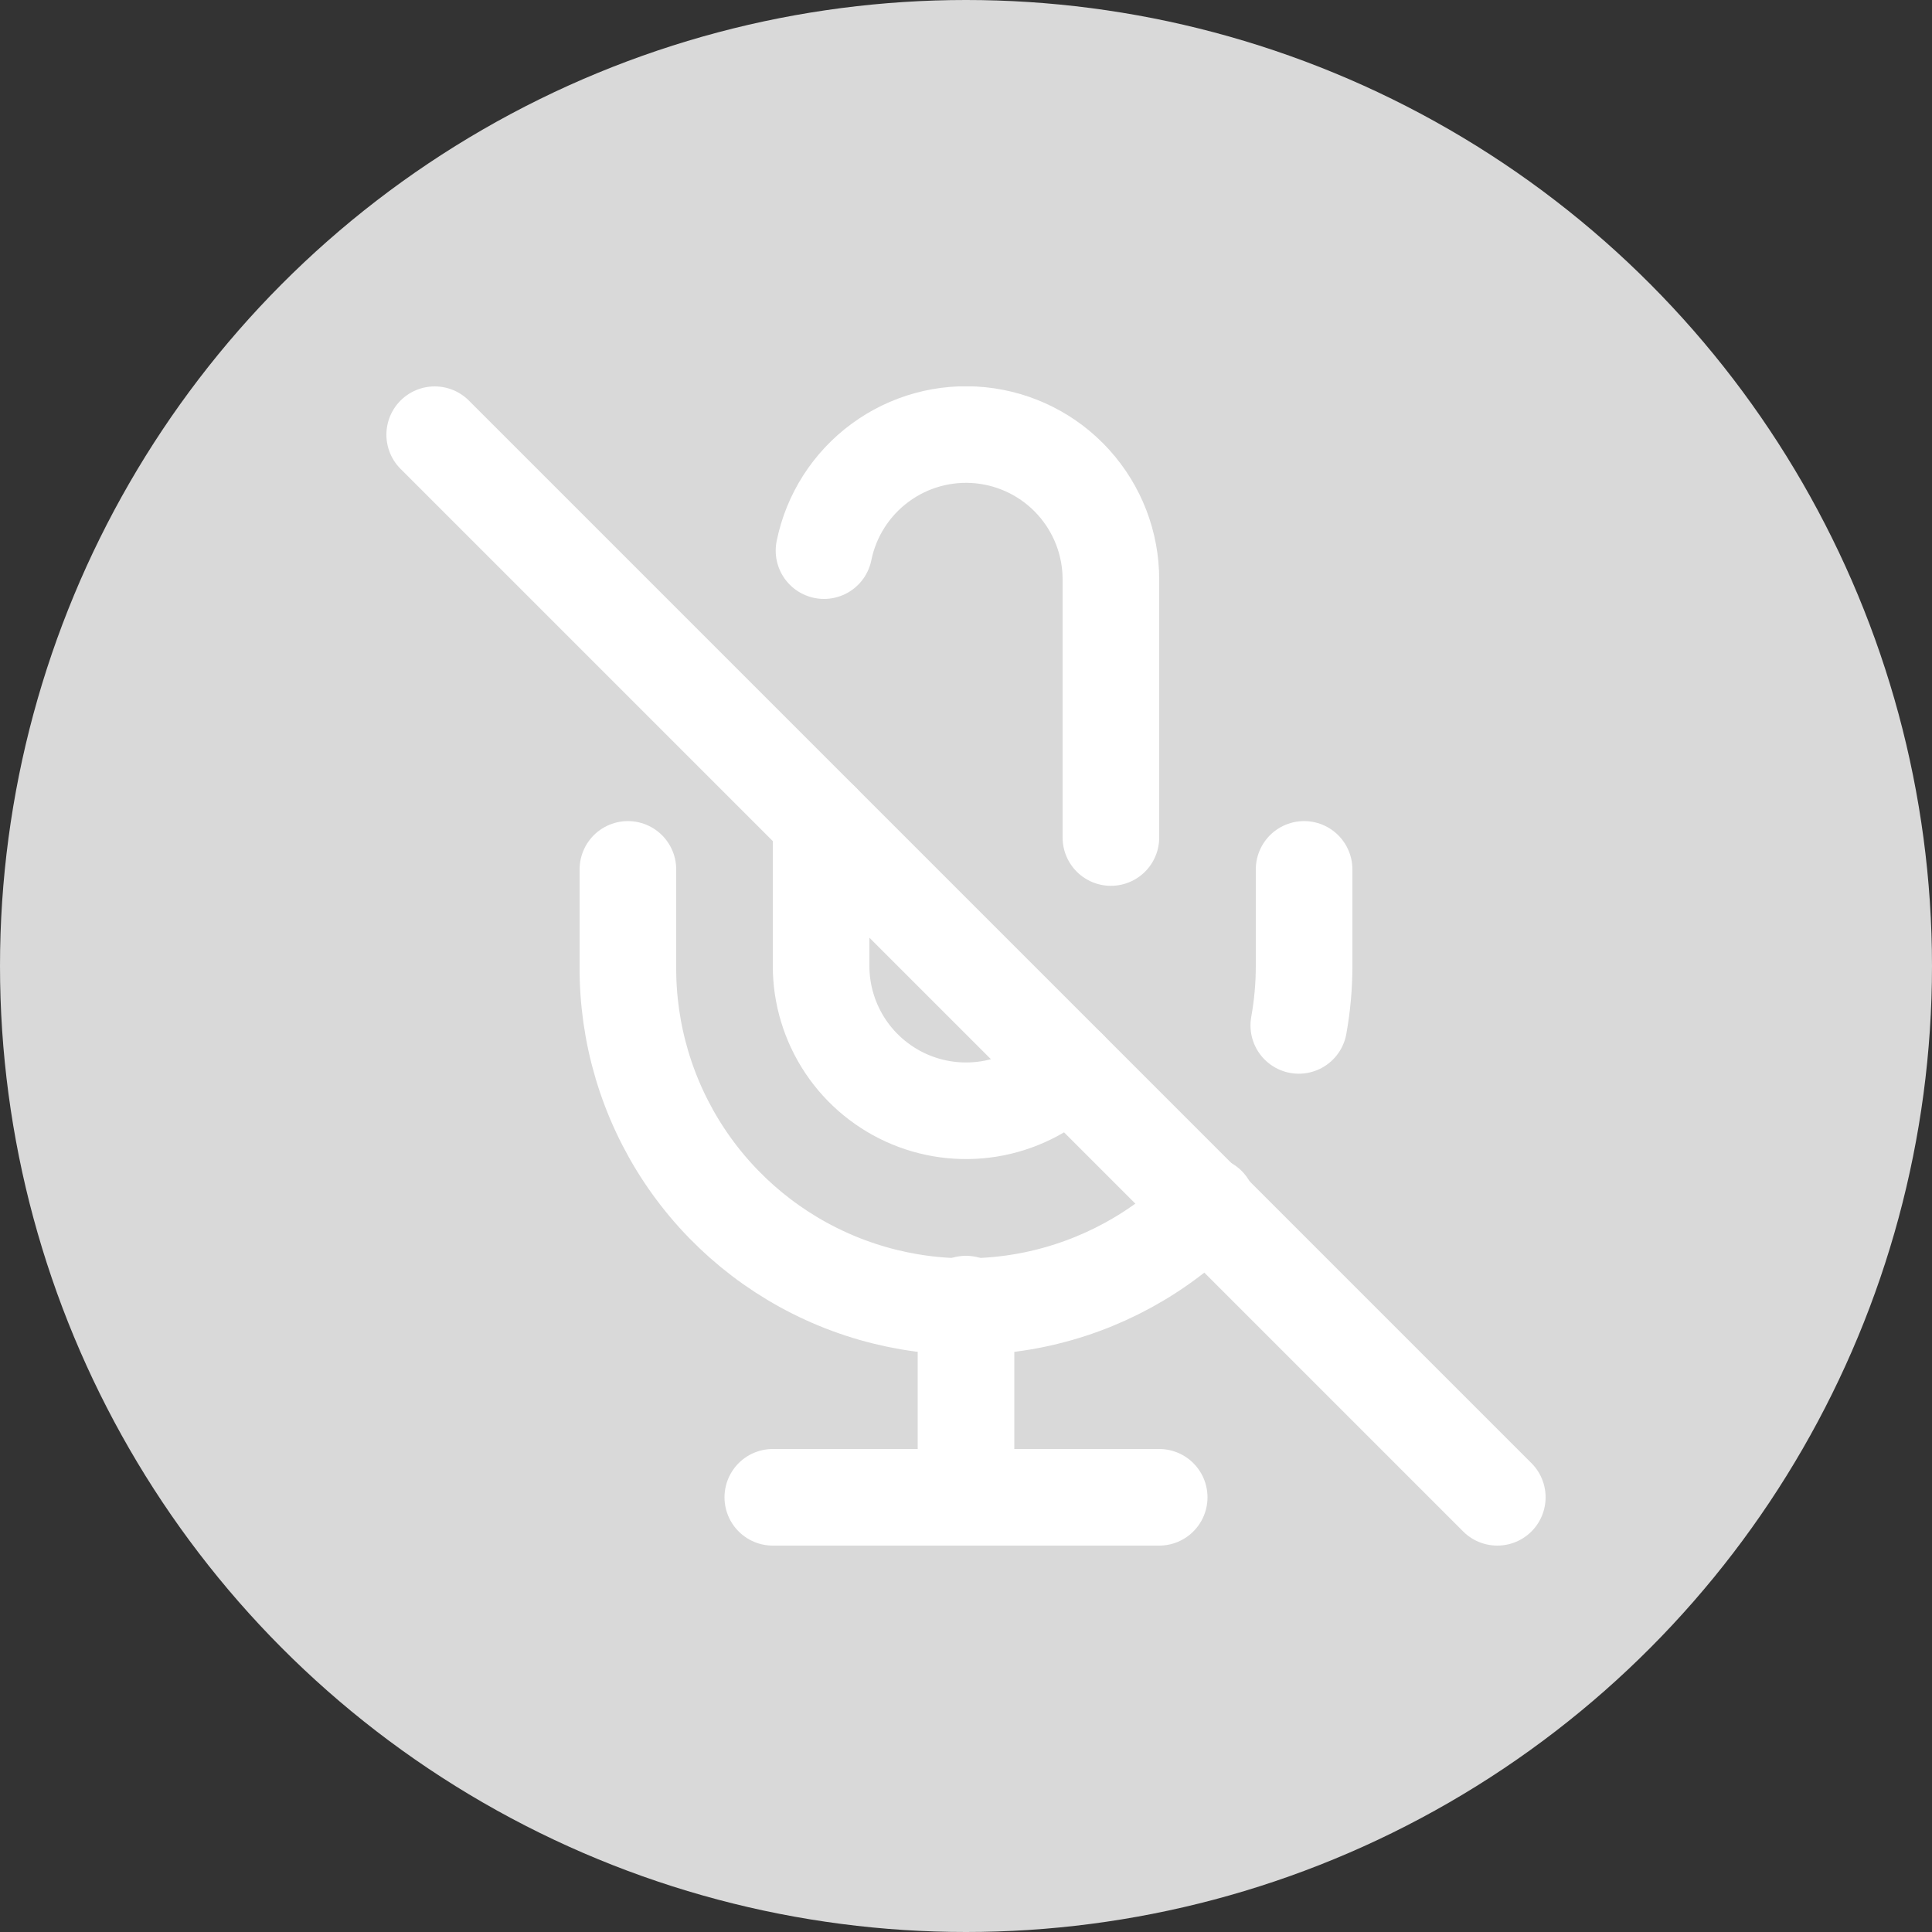 <svg width="40" height="40" viewBox="0 0 40 40" fill="none" xmlns="http://www.w3.org/2000/svg">
<rect x="0" y="0" width="40" height="40" fill="#333333" stroke="none"/>
<circle cx="20" cy="20" r="20" fill="#D9D9D9"/>
<g clip-path="url(#clip0_1_19)">
<path d="M9 9L31 31" stroke="white" stroke-width="2" stroke-linecap="round" stroke-linejoin="round"/>
<path d="M17 17V20C17 20.593 17.177 21.172 17.506 21.665C17.836 22.158 18.305 22.542 18.852 22.769C19.4 22.996 20.003 23.055 20.584 22.94C21.166 22.824 21.701 22.539 22.12 22.12M23 17.34V12C23.001 11.256 22.725 10.538 22.226 9.986C21.728 9.434 21.042 9.087 20.302 9.012C19.561 8.937 18.82 9.14 18.221 9.582C17.622 10.023 17.208 10.671 17.06 11.4" stroke="white" stroke-width="2" stroke-linecap="round" stroke-linejoin="round"/>
<path d="M25 24.95C24.024 25.946 22.772 26.628 21.406 26.909C20.039 27.189 18.62 27.054 17.331 26.522C16.041 25.99 14.94 25.085 14.168 23.923C13.397 22.761 12.99 21.395 13 20V18M27 18V20C27 20.412 26.963 20.824 26.89 21.23" stroke="white" stroke-width="2" stroke-linecap="round" stroke-linejoin="round"/>
<path d="M20 27V31" stroke="white" stroke-width="2" stroke-linecap="round" stroke-linejoin="round"/>
<path d="M16 31H24" stroke="white" stroke-width="2" stroke-linecap="round" stroke-linejoin="round"/>
</g>
<defs>
<clipPath id="clip0_1_19">
<rect width="24" height="24" fill="white" transform="translate(8 8)"/>
</clipPath>
</defs>
</svg>
